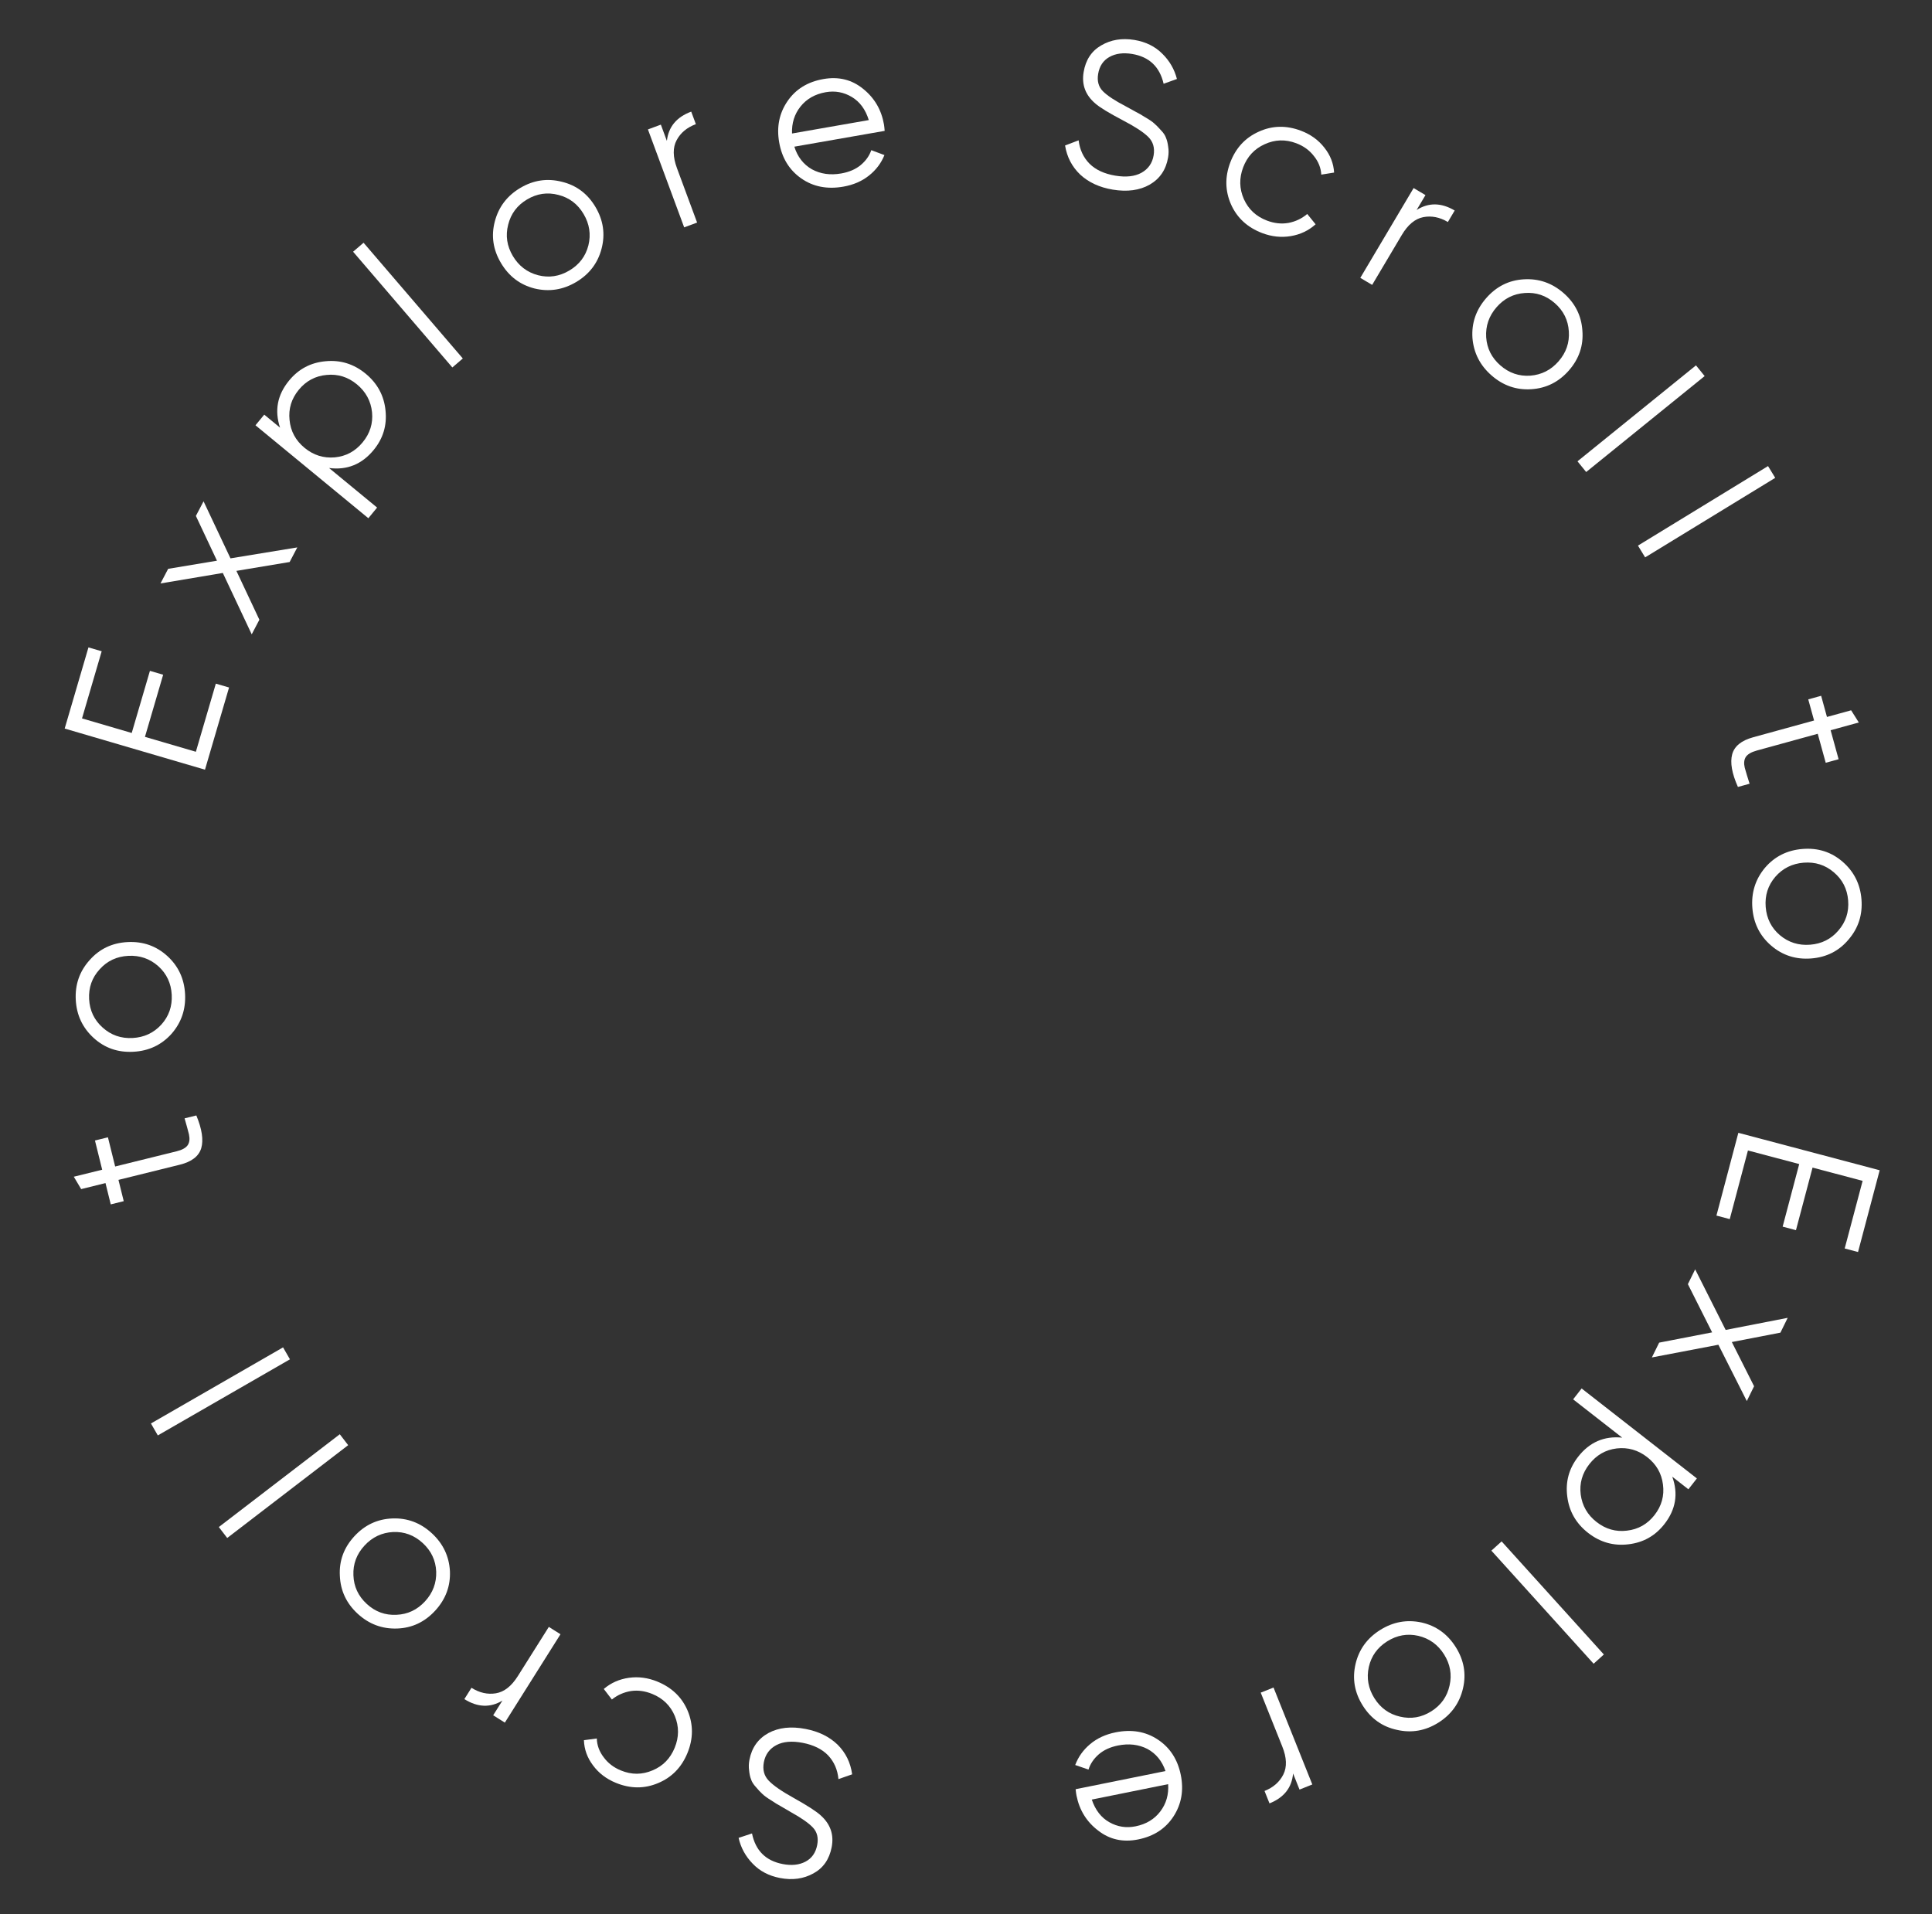 <svg width="111" height="110" viewBox="0 0 111 110" fill="none" xmlns="http://www.w3.org/2000/svg">
<rect x="0" y="0" width="111" height="110" fill="#333333" stroke="none"/>
<path d="M46.285 99.346C47.039 99.491 47.653 99.793 48.127 100.252C48.591 100.716 48.868 101.283 48.959 101.953L48.172 102.228C48.122 101.689 47.924 101.235 47.58 100.867C47.234 100.507 46.747 100.266 46.118 100.144C45.506 100.026 45.005 100.067 44.615 100.269C44.217 100.477 43.974 100.805 43.887 101.253C43.804 101.685 43.898 102.041 44.17 102.322C44.441 102.603 44.916 102.931 45.593 103.306C46.394 103.754 46.916 104.091 47.157 104.317C47.712 104.816 47.921 105.423 47.783 106.137C47.648 106.836 47.298 107.339 46.733 107.646C46.167 107.96 45.527 108.048 44.812 107.91C44.168 107.785 43.643 107.508 43.237 107.079C42.83 106.658 42.562 106.167 42.435 105.604L43.205 105.35C43.406 106.334 43.993 106.92 44.967 107.108C45.478 107.207 45.914 107.161 46.277 106.971C46.64 106.78 46.865 106.461 46.951 106.013C47.03 105.605 46.948 105.271 46.705 105.012C46.462 104.753 46.035 104.455 45.424 104.117C45.145 103.957 44.947 103.841 44.831 103.77C44.705 103.705 44.53 103.598 44.306 103.448C44.073 103.305 43.905 103.183 43.803 103.082C43.698 102.989 43.577 102.859 43.438 102.694C43.289 102.535 43.193 102.381 43.148 102.234C43.093 102.093 43.057 101.923 43.038 101.724C43.011 101.531 43.017 101.329 43.058 101.117C43.193 100.418 43.557 99.906 44.15 99.58C44.741 99.263 45.453 99.184 46.285 99.346Z" fill="white"/>
<path d="M37.767 96.624C38.604 96.967 39.186 97.529 39.514 98.312C39.838 99.102 39.833 99.908 39.496 100.73C39.159 101.551 38.599 102.126 37.817 102.454C37.031 102.789 36.22 102.785 35.383 102.442C34.836 102.218 34.398 101.883 34.07 101.438C33.74 101 33.566 100.518 33.548 99.992L34.288 99.893C34.3 100.287 34.433 100.648 34.687 100.977C34.931 101.31 35.26 101.562 35.675 101.732C36.289 101.984 36.895 101.981 37.493 101.725C38.088 101.476 38.511 101.044 38.763 100.429C39.015 99.815 39.017 99.207 38.772 98.604C38.522 98.01 38.091 97.586 37.476 97.335C37.062 97.165 36.652 97.109 36.248 97.168C35.84 97.235 35.475 97.397 35.154 97.654L34.689 97.048C35.1 96.698 35.581 96.485 36.131 96.407C36.682 96.33 37.227 96.403 37.767 96.624Z" fill="white"/>
<path d="M28.865 97.717C28.166 98.137 27.437 98.108 26.679 97.631L27.088 96.981C27.549 97.271 28.016 97.376 28.491 97.297C28.967 97.218 29.387 96.888 29.754 96.305L31.532 93.482L32.202 93.904L29.005 98.982L28.335 98.56L28.865 97.717Z" fill="white"/>
<path d="M22.554 87.25C23.408 87.22 24.159 87.502 24.807 88.098C25.455 88.694 25.802 89.421 25.85 90.279C25.886 91.138 25.604 91.895 25.003 92.549C24.402 93.202 23.675 93.544 22.821 93.575C21.956 93.606 21.2 93.323 20.552 92.728C19.904 92.132 19.562 91.405 19.526 90.546C19.478 89.687 19.755 88.931 20.356 88.277C20.956 87.624 21.689 87.281 22.554 87.25ZM25.061 90.304C25.034 89.66 24.776 89.113 24.287 88.663C23.798 88.214 23.232 88.003 22.587 88.03C21.938 88.063 21.388 88.324 20.939 88.813C20.489 89.302 20.278 89.869 20.305 90.513C20.327 91.163 20.583 91.713 21.072 92.162C21.56 92.612 22.13 92.82 22.779 92.787C23.424 92.76 23.971 92.501 24.42 92.013C24.869 91.524 25.083 90.954 25.061 90.304Z" fill="white"/>
<path d="M20.004 83.04L13.054 88.373L12.572 87.744L19.522 82.412L20.004 83.04Z" fill="white"/>
<path d="M16.658 78.107L9.067 82.479L8.672 81.793L16.263 77.42L16.658 78.107Z" fill="white"/>
<path d="M6.201 65.35L6.616 67.027L10.146 66.154C10.464 66.076 10.678 65.957 10.787 65.798C10.888 65.641 10.912 65.438 10.858 65.187C10.797 64.939 10.712 64.63 10.605 64.261L11.28 64.094C11.606 64.879 11.7 65.507 11.561 65.978C11.42 66.441 11.011 66.756 10.336 66.923L6.806 67.796L7.109 69.019L6.363 69.204L6.061 67.98L4.663 68.326L4.24 67.615L5.871 67.212L5.456 65.534L6.201 65.35Z" fill="white"/>
<path d="M9.616 54.936C10.247 55.512 10.586 56.239 10.633 57.117C10.679 57.996 10.419 58.759 9.852 59.406C9.277 60.045 8.546 60.388 7.66 60.435C6.773 60.482 6.014 60.218 5.383 59.642C4.743 59.059 4.4 58.328 4.353 57.45C4.307 56.571 4.571 55.812 5.146 55.172C5.713 54.526 6.44 54.179 7.326 54.132C8.213 54.085 8.976 54.353 9.616 54.936ZM9.271 58.872C9.703 58.392 9.901 57.821 9.866 57.158C9.831 56.495 9.573 55.948 9.094 55.517C8.607 55.086 8.031 54.888 7.368 54.923C6.705 54.958 6.158 55.215 5.727 55.695C5.287 56.175 5.085 56.746 5.12 57.409C5.155 58.072 5.417 58.619 5.904 59.05C6.384 59.481 6.955 59.679 7.618 59.644C8.281 59.609 8.832 59.352 9.271 58.872Z" fill="white"/>
<path d="M11.253 43.197L12.4 39.282L13.16 39.504L11.777 44.226L3.716 41.863L5.082 37.2L5.842 37.422L4.712 41.28L7.568 42.117L8.614 38.547L9.374 38.77L8.328 42.34L11.253 43.197Z" fill="white"/>
<path d="M17.081 31.454L16.641 32.293L13.582 32.803L14.902 35.609L14.462 36.449L12.802 32.922L9.221 33.525L9.661 32.685L12.466 32.218L11.254 29.645L11.695 28.806L13.242 32.083L17.081 31.454Z" fill="white"/>
<path d="M16.612 21.863C17.156 21.202 17.853 20.833 18.704 20.757C19.56 20.674 20.327 20.912 21.007 21.471C21.686 22.031 22.067 22.739 22.15 23.594C22.238 24.444 22.01 25.199 21.465 25.86C20.789 26.681 19.936 27.025 18.906 26.892L21.666 29.165L21.163 29.777L14.678 24.437L15.182 23.825L16.09 24.573C15.761 23.587 15.935 22.684 16.612 21.863ZM19.238 26.28C19.88 26.218 20.412 25.931 20.834 25.418C21.257 24.906 21.437 24.328 21.375 23.686C21.306 23.04 21.016 22.505 20.503 22.083C19.991 21.661 19.413 21.481 18.772 21.543C18.123 21.6 17.588 21.885 17.166 22.397C16.744 22.91 16.567 23.49 16.636 24.137C16.698 24.778 16.985 25.31 17.498 25.733C18.01 26.155 18.59 26.337 19.238 26.28Z" fill="white"/>
<path d="M25.989 21.114L20.287 14.464L20.888 13.948L26.59 20.598L25.989 21.114Z" fill="white"/>
<path d="M34.561 14.293C34.345 15.119 33.858 15.757 33.102 16.206C32.345 16.655 31.549 16.779 30.712 16.577C29.879 16.365 29.236 15.877 28.783 15.113C28.329 14.35 28.211 13.555 28.428 12.728C28.647 11.891 29.135 11.248 29.892 10.799C30.648 10.35 31.444 10.231 32.277 10.444C33.113 10.645 33.757 11.128 34.211 11.891C34.664 12.655 34.781 13.455 34.561 14.293ZM30.916 15.815C31.541 15.974 32.139 15.884 32.709 15.545C33.281 15.206 33.646 14.725 33.805 14.1C33.96 13.468 33.868 12.867 33.529 12.296C33.191 11.725 32.709 11.359 32.084 11.2C31.455 11.034 30.855 11.12 30.284 11.459C29.713 11.798 29.35 12.283 29.195 12.915C29.035 13.54 29.125 14.138 29.464 14.709C29.803 15.28 30.287 15.649 30.916 15.815Z" fill="white"/>
<path d="M38.314 8.096C38.407 7.285 38.873 6.725 39.713 6.414L39.98 7.134C39.47 7.323 39.101 7.63 38.875 8.055C38.648 8.48 38.654 9.015 38.893 9.66L40.051 12.789L39.308 13.064L37.226 7.437L37.968 7.162L38.314 8.096Z" fill="white"/>
<path d="M47.309 4.542C48.184 4.389 48.944 4.577 49.589 5.105C50.24 5.625 50.639 6.306 50.787 7.15C50.802 7.236 50.815 7.36 50.827 7.52L45.638 8.428C45.821 9.013 46.157 9.445 46.644 9.726C47.138 9.997 47.701 10.077 48.331 9.967C48.78 9.888 49.151 9.73 49.442 9.492C49.74 9.245 49.945 8.958 50.059 8.629L50.814 8.911C50.627 9.374 50.331 9.767 49.924 10.09C49.518 10.413 49.027 10.625 48.452 10.725C47.522 10.888 46.714 10.729 46.029 10.247C45.344 9.766 44.923 9.076 44.766 8.178C44.611 7.295 44.77 6.508 45.242 5.817C45.714 5.125 46.403 4.7 47.309 4.542ZM47.442 5.298C46.827 5.406 46.343 5.681 45.99 6.124C45.644 6.559 45.482 7.074 45.505 7.671L49.915 6.9C49.727 6.291 49.402 5.849 48.939 5.572C48.477 5.296 47.978 5.204 47.442 5.298Z" fill="white"/>
<path d="M63.933 10.896C63.175 10.77 62.553 10.484 62.068 10.038C61.592 9.586 61.3 9.026 61.192 8.36L61.971 8.063C62.035 8.601 62.245 9.05 62.599 9.409C62.954 9.76 63.447 9.988 64.078 10.093C64.694 10.195 65.194 10.14 65.578 9.929C65.971 9.71 66.205 9.376 66.28 8.926C66.352 8.492 66.248 8.138 65.969 7.865C65.691 7.591 65.208 7.276 64.521 6.918C63.708 6.491 63.178 6.168 62.931 5.948C62.362 5.465 62.138 4.864 62.258 4.145C62.374 3.443 62.711 2.931 63.267 2.61C63.825 2.281 64.463 2.177 65.181 2.296C65.828 2.404 66.36 2.667 66.777 3.085C67.195 3.495 67.475 3.979 67.618 4.538L66.854 4.813C66.628 3.834 66.025 3.264 65.047 3.101C64.534 3.016 64.099 3.073 63.741 3.273C63.383 3.473 63.167 3.798 63.092 4.248C63.024 4.658 63.115 4.989 63.365 5.242C63.615 5.494 64.049 5.782 64.669 6.104C64.952 6.256 65.152 6.367 65.271 6.435C65.398 6.497 65.576 6.599 65.803 6.742C66.04 6.879 66.211 6.997 66.317 7.095C66.423 7.186 66.548 7.312 66.691 7.474C66.844 7.629 66.945 7.78 66.993 7.926C67.051 8.065 67.092 8.234 67.116 8.433C67.149 8.625 67.148 8.827 67.112 9.04C66.995 9.743 66.645 10.264 66.061 10.605C65.479 10.938 64.769 11.035 63.933 10.896Z" fill="white"/>
<path d="M72.519 13.393C71.674 13.072 71.077 12.525 70.729 11.751C70.384 10.97 70.369 10.164 70.684 9.334C70.999 8.504 71.543 7.915 72.317 7.567C73.094 7.211 73.905 7.193 74.75 7.514C75.303 7.724 75.75 8.048 76.089 8.484C76.431 8.913 76.618 9.391 76.649 9.916L75.912 10.034C75.89 9.641 75.747 9.283 75.484 8.961C75.232 8.634 74.896 8.391 74.478 8.232C73.857 7.997 73.251 8.015 72.66 8.287C72.072 8.552 71.66 8.994 71.424 9.615C71.189 10.236 71.202 10.844 71.464 11.44C71.728 12.028 72.171 12.44 72.792 12.675C73.211 12.834 73.621 12.879 74.024 12.809C74.43 12.732 74.79 12.561 75.105 12.295L75.586 12.888C75.184 13.249 74.709 13.475 74.16 13.567C73.612 13.658 73.065 13.6 72.519 13.393Z" fill="white"/>
<path d="M81.389 12.067C82.077 11.629 82.807 11.639 83.577 12.096L83.185 12.757C82.717 12.479 82.247 12.386 81.774 12.477C81.301 12.569 80.889 12.91 80.538 13.502L78.835 16.37L78.154 15.966L81.217 10.806L81.898 11.211L81.389 12.067Z" fill="white"/>
<path d="M87.972 22.365C87.119 22.418 86.361 22.155 85.698 21.576C85.035 20.998 84.668 20.28 84.598 19.424C84.539 18.566 84.802 17.802 85.385 17.133C85.969 16.463 86.687 16.102 87.54 16.05C88.403 15.996 89.167 16.259 89.83 16.837C90.493 17.415 90.855 18.133 90.913 18.991C90.983 19.848 90.727 20.611 90.143 21.281C89.559 21.95 88.836 22.311 87.972 22.365ZM85.386 19.378C85.43 20.021 85.702 20.561 86.203 20.998C86.703 21.434 87.275 21.63 87.919 21.586C88.567 21.536 89.11 21.261 89.546 20.76C89.982 20.26 90.178 19.688 90.135 19.044C90.096 18.395 89.826 17.852 89.326 17.416C88.825 16.979 88.251 16.786 87.602 16.836C86.959 16.88 86.419 17.153 85.982 17.653C85.546 18.154 85.347 18.729 85.386 19.378Z" fill="white"/>
<path d="M90.632 26.507L97.44 20.994L97.938 21.61L91.131 27.122L90.632 26.507Z" fill="white"/>
<path d="M94.106 31.351L101.58 26.781L101.993 27.457L94.519 32.027L94.106 31.351Z" fill="white"/>
<path d="M104.894 43.829L104.435 42.163L100.929 43.128C100.613 43.215 100.403 43.34 100.298 43.501C100.201 43.661 100.182 43.865 100.242 44.114C100.31 44.361 100.403 44.667 100.52 45.033L99.849 45.218C99.503 44.442 99.393 43.817 99.52 43.342C99.648 42.875 100.048 42.549 100.719 42.365L104.225 41.4L103.89 40.185L104.631 39.981L104.965 41.196L106.354 40.814L106.795 41.514L105.176 41.96L105.634 43.626L104.894 43.829Z" fill="white"/>
<path d="M101.753 54.329C101.107 53.77 100.749 53.052 100.68 52.175C100.61 51.298 100.85 50.528 101.4 49.867C101.958 49.213 102.679 48.851 103.565 48.781C104.45 48.71 105.216 48.955 105.862 49.514C106.516 50.08 106.879 50.801 106.948 51.678C107.017 52.556 106.773 53.321 106.215 53.975C105.666 54.637 104.948 55.003 104.063 55.073C103.178 55.143 102.408 54.895 101.753 54.329ZM101.994 50.386C101.576 50.876 101.393 51.452 101.445 52.114C101.498 52.776 101.769 53.316 102.26 53.735C102.758 54.153 103.339 54.336 104 54.283C104.662 54.231 105.203 53.959 105.621 53.469C106.048 52.978 106.235 52.401 106.182 51.739C106.13 51.077 105.854 50.537 105.356 50.119C104.865 49.701 104.289 49.518 103.627 49.57C102.965 49.623 102.421 49.894 101.994 50.386Z" fill="white"/>
<path d="M100.425 66.107L99.38 70.051L98.615 69.848L99.874 65.092L107.994 67.243L106.75 71.941L105.984 71.738L107.014 67.852L104.137 67.09L103.184 70.686L102.419 70.483L103.371 66.887L100.425 66.107Z" fill="white"/>
<path d="M94.906 77.999L95.324 77.148L98.368 76.558L96.975 73.788L97.393 72.937L99.145 76.418L102.709 75.723L102.291 76.574L99.499 77.114L100.778 79.654L100.36 80.505L98.727 77.269L94.906 77.999Z" fill="white"/>
<path d="M95.626 87.574C95.1 88.249 94.412 88.636 93.564 88.735C92.71 88.84 91.937 88.622 91.243 88.081C90.549 87.539 90.15 86.842 90.045 85.988C89.934 85.141 90.143 84.38 90.669 83.706C91.324 82.867 92.168 82.501 93.201 82.607L90.382 80.407L90.87 79.782L97.492 84.951L97.004 85.575L96.077 84.851C96.431 85.828 96.281 86.736 95.626 87.574ZM92.885 83.227C92.245 83.306 91.72 83.607 91.312 84.131C90.903 84.654 90.738 85.236 90.817 85.876C90.903 86.521 91.207 87.048 91.73 87.456C92.254 87.865 92.835 88.03 93.475 87.951C94.122 87.877 94.649 87.578 95.058 87.055C95.466 86.531 95.628 85.947 95.543 85.302C95.464 84.662 95.163 84.138 94.639 83.729C94.116 83.32 93.531 83.153 92.885 83.227Z" fill="white"/>
<path d="M86.273 88.569L92.147 95.067L91.559 95.598L85.685 89.1L86.273 88.569Z" fill="white"/>
<path d="M77.881 95.612C78.076 94.781 78.546 94.13 79.291 93.662C80.035 93.193 80.828 93.048 81.669 93.228C82.508 93.418 83.163 93.889 83.637 94.641C84.11 95.392 84.249 96.183 84.054 97.015C83.857 97.858 83.386 98.514 82.641 98.983C81.896 99.451 81.105 99.591 80.266 99.4C79.425 99.221 78.768 98.755 78.295 98.004C77.822 97.252 77.684 96.455 77.881 95.612ZM81.486 93.995C80.857 93.852 80.262 93.958 79.7 94.311C79.138 94.665 78.786 95.156 78.643 95.785C78.504 96.421 78.612 97.02 78.965 97.582C79.319 98.144 79.811 98.496 80.439 98.639C81.072 98.788 81.67 98.686 82.232 98.333C82.794 97.979 83.144 97.484 83.283 96.849C83.426 96.22 83.32 95.624 82.966 95.062C82.613 94.501 82.119 94.145 81.486 93.995Z" fill="white"/>
<path d="M74.292 101.905C74.221 102.718 73.769 103.291 72.937 103.623L72.652 102.91C73.157 102.708 73.517 102.392 73.733 101.961C73.948 101.53 73.928 100.995 73.672 100.357L72.433 97.259L73.168 96.965L75.397 102.536L74.662 102.83L74.292 101.905Z" fill="white"/>
<path d="M65.393 105.694C64.522 105.87 63.758 105.702 63.1 105.19C62.435 104.688 62.018 104.017 61.849 103.178C61.831 103.092 61.815 102.968 61.798 102.808L66.962 101.765C66.763 101.185 66.417 100.762 65.922 100.494C65.421 100.236 64.857 100.171 64.23 100.297C63.783 100.388 63.416 100.555 63.132 100.801C62.84 101.055 62.642 101.348 62.538 101.68L61.775 101.418C61.95 100.95 62.236 100.549 62.634 100.216C63.032 99.882 63.517 99.658 64.089 99.542C65.015 99.355 65.826 99.493 66.523 99.957C67.221 100.42 67.66 101.098 67.841 101.992C68.018 102.87 67.88 103.661 67.426 104.365C66.972 105.069 66.295 105.512 65.393 105.694ZM65.241 104.941C65.853 104.818 66.329 104.53 66.67 104.077C67.005 103.634 67.153 103.114 67.114 102.518L62.727 103.404C62.93 104.008 63.267 104.442 63.737 104.706C64.206 104.971 64.708 105.049 65.241 104.941Z" fill="white"/>
</svg>
